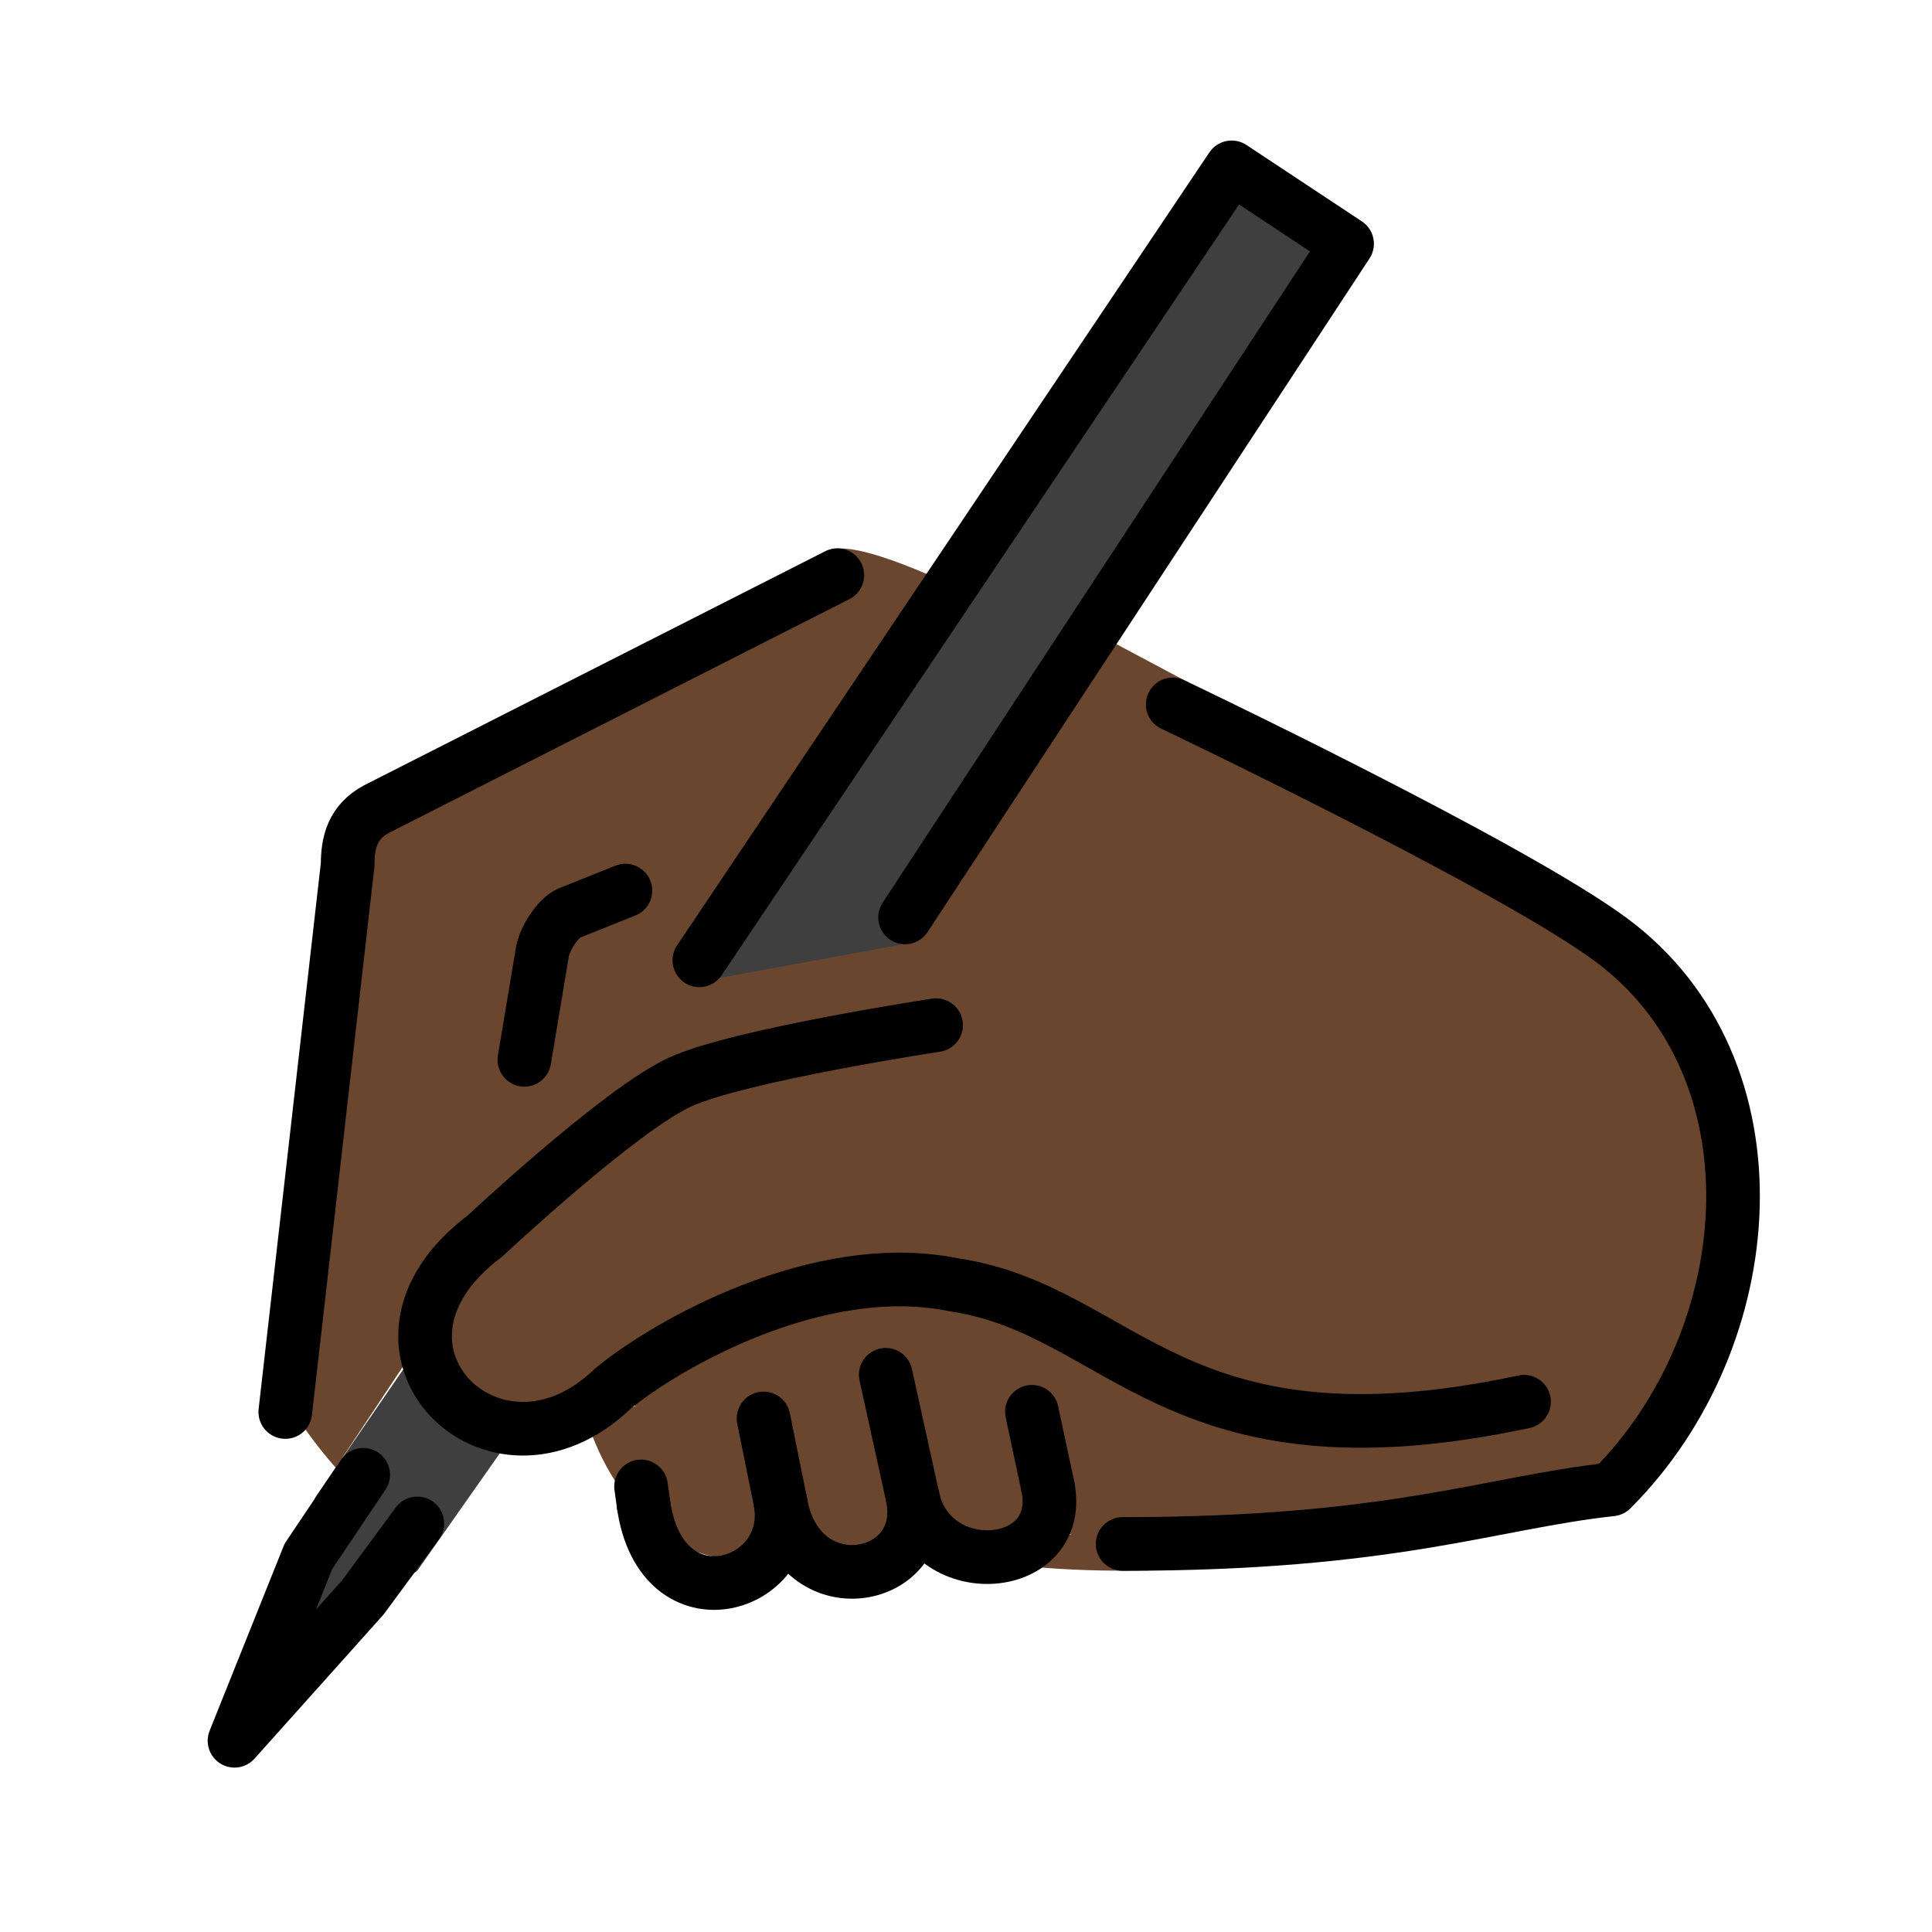 <svg xmlns="http://www.w3.org/2000/svg" width="3em" height="3em" viewBox="0 0 72 72"><path fill="#3F3F3F" d="M26.296 36.76L45.9 6.237l4.301 2.847l-16.113 26.028M18.943 53.711l-3.391 4.824l-5.812 4.338l2.008-7.065l3.804-5.537"/><g fill="#6a462f"><path d="M12.511 54.697c-1.182-1.345-2.334-3.046-2.244-4.012l2.689-18.46c0-.842.187-1.591 1.07-2.07l16.348-8.271c.52-.253-1.244-2.812 4.249-.458"/><path d="m20.542 40.496l.66-3.954c.066-.542.606-1.35.998-1.509l2.108-.844m-2.365 18.95c2.377 7.027 10.894 6.74 5.042-2.169"/><path d="M23.427 51.97c4.874 8.567 15.571 8.712 6.307-4.299"/><path d="M28.121 49.28c13.31 17.748 14.103 4.407 5.07-1.306"/><path d="M56.797 52.239c-13.047 2.788-14.96-3.412-21.214-4.352c-5.087-1.055-10.79 2.25-12.74 3.86c-4.443 4.284-10.263-1.57-4.764-5.688l7.255-6.73l8.267-3.937l7.814-10.37l18.639 10.011c5.653 5.653 5.653 14.82 0 20.472c-4.527.495-12.548 4.18-23.554 2.668"/><path d="M38.132 42.874H16.516l8.62-7.394l.927 1.101l8.025-1.469l6.633-11.578l3.567 1.899zm-6.073 3.033H53.54v11.268H32.059z"/></g><g fill="none" stroke="#000" stroke-linecap="round" stroke-linejoin="round" stroke-width="2"><path stroke-miterlimit="10" d="m10.632 52.621l2.324-20.396c0-.842.187-1.591 1.07-2.07l17.179-8.72"/><path stroke-miterlimit="10" d="m19.542 39.496l.66-3.954c.066-.542.606-1.35.998-1.509l2.108-.844m2.755 2.599L45.9 6.237l4.301 2.847L33.73 34.189M15.552 56.775l-2.036 2.764l-4.776 5.334L11.494 58l2.04-3.039m30.17-28.709s12.626 6.014 16.35 8.781c6.417 4.77 5.653 14.82 0 20.472c-4.527.495-8.148 2.034-18.217 2.034"/><path d="M29.078 55.939c.607 3.229-4.422 4.787-5.094.133"/><path d="M34.011 55.79c.639 3.215-4.287 4.133-4.933.149"/><path d="M39.05 55.395c.66 3.216-4.363 3.651-5.039.396"/><path stroke-miterlimit="10" d="m39.05 55.395l-.594-2.782m-4.445 3.178l-1.002-4.557m-3.931 4.705l-.623-3.077m-4.471 3.21l-.093-.677m32.906-3.156c-13.047 2.788-14.96-3.412-21.214-4.352c-5.087-1.055-10.79 2.25-12.74 3.86c-4.443 4.284-10.263-1.57-4.764-5.688c0 0 5.009-4.692 7.255-5.73c2.183-1.007 9.551-2.124 9.551-2.124"/></g></svg>